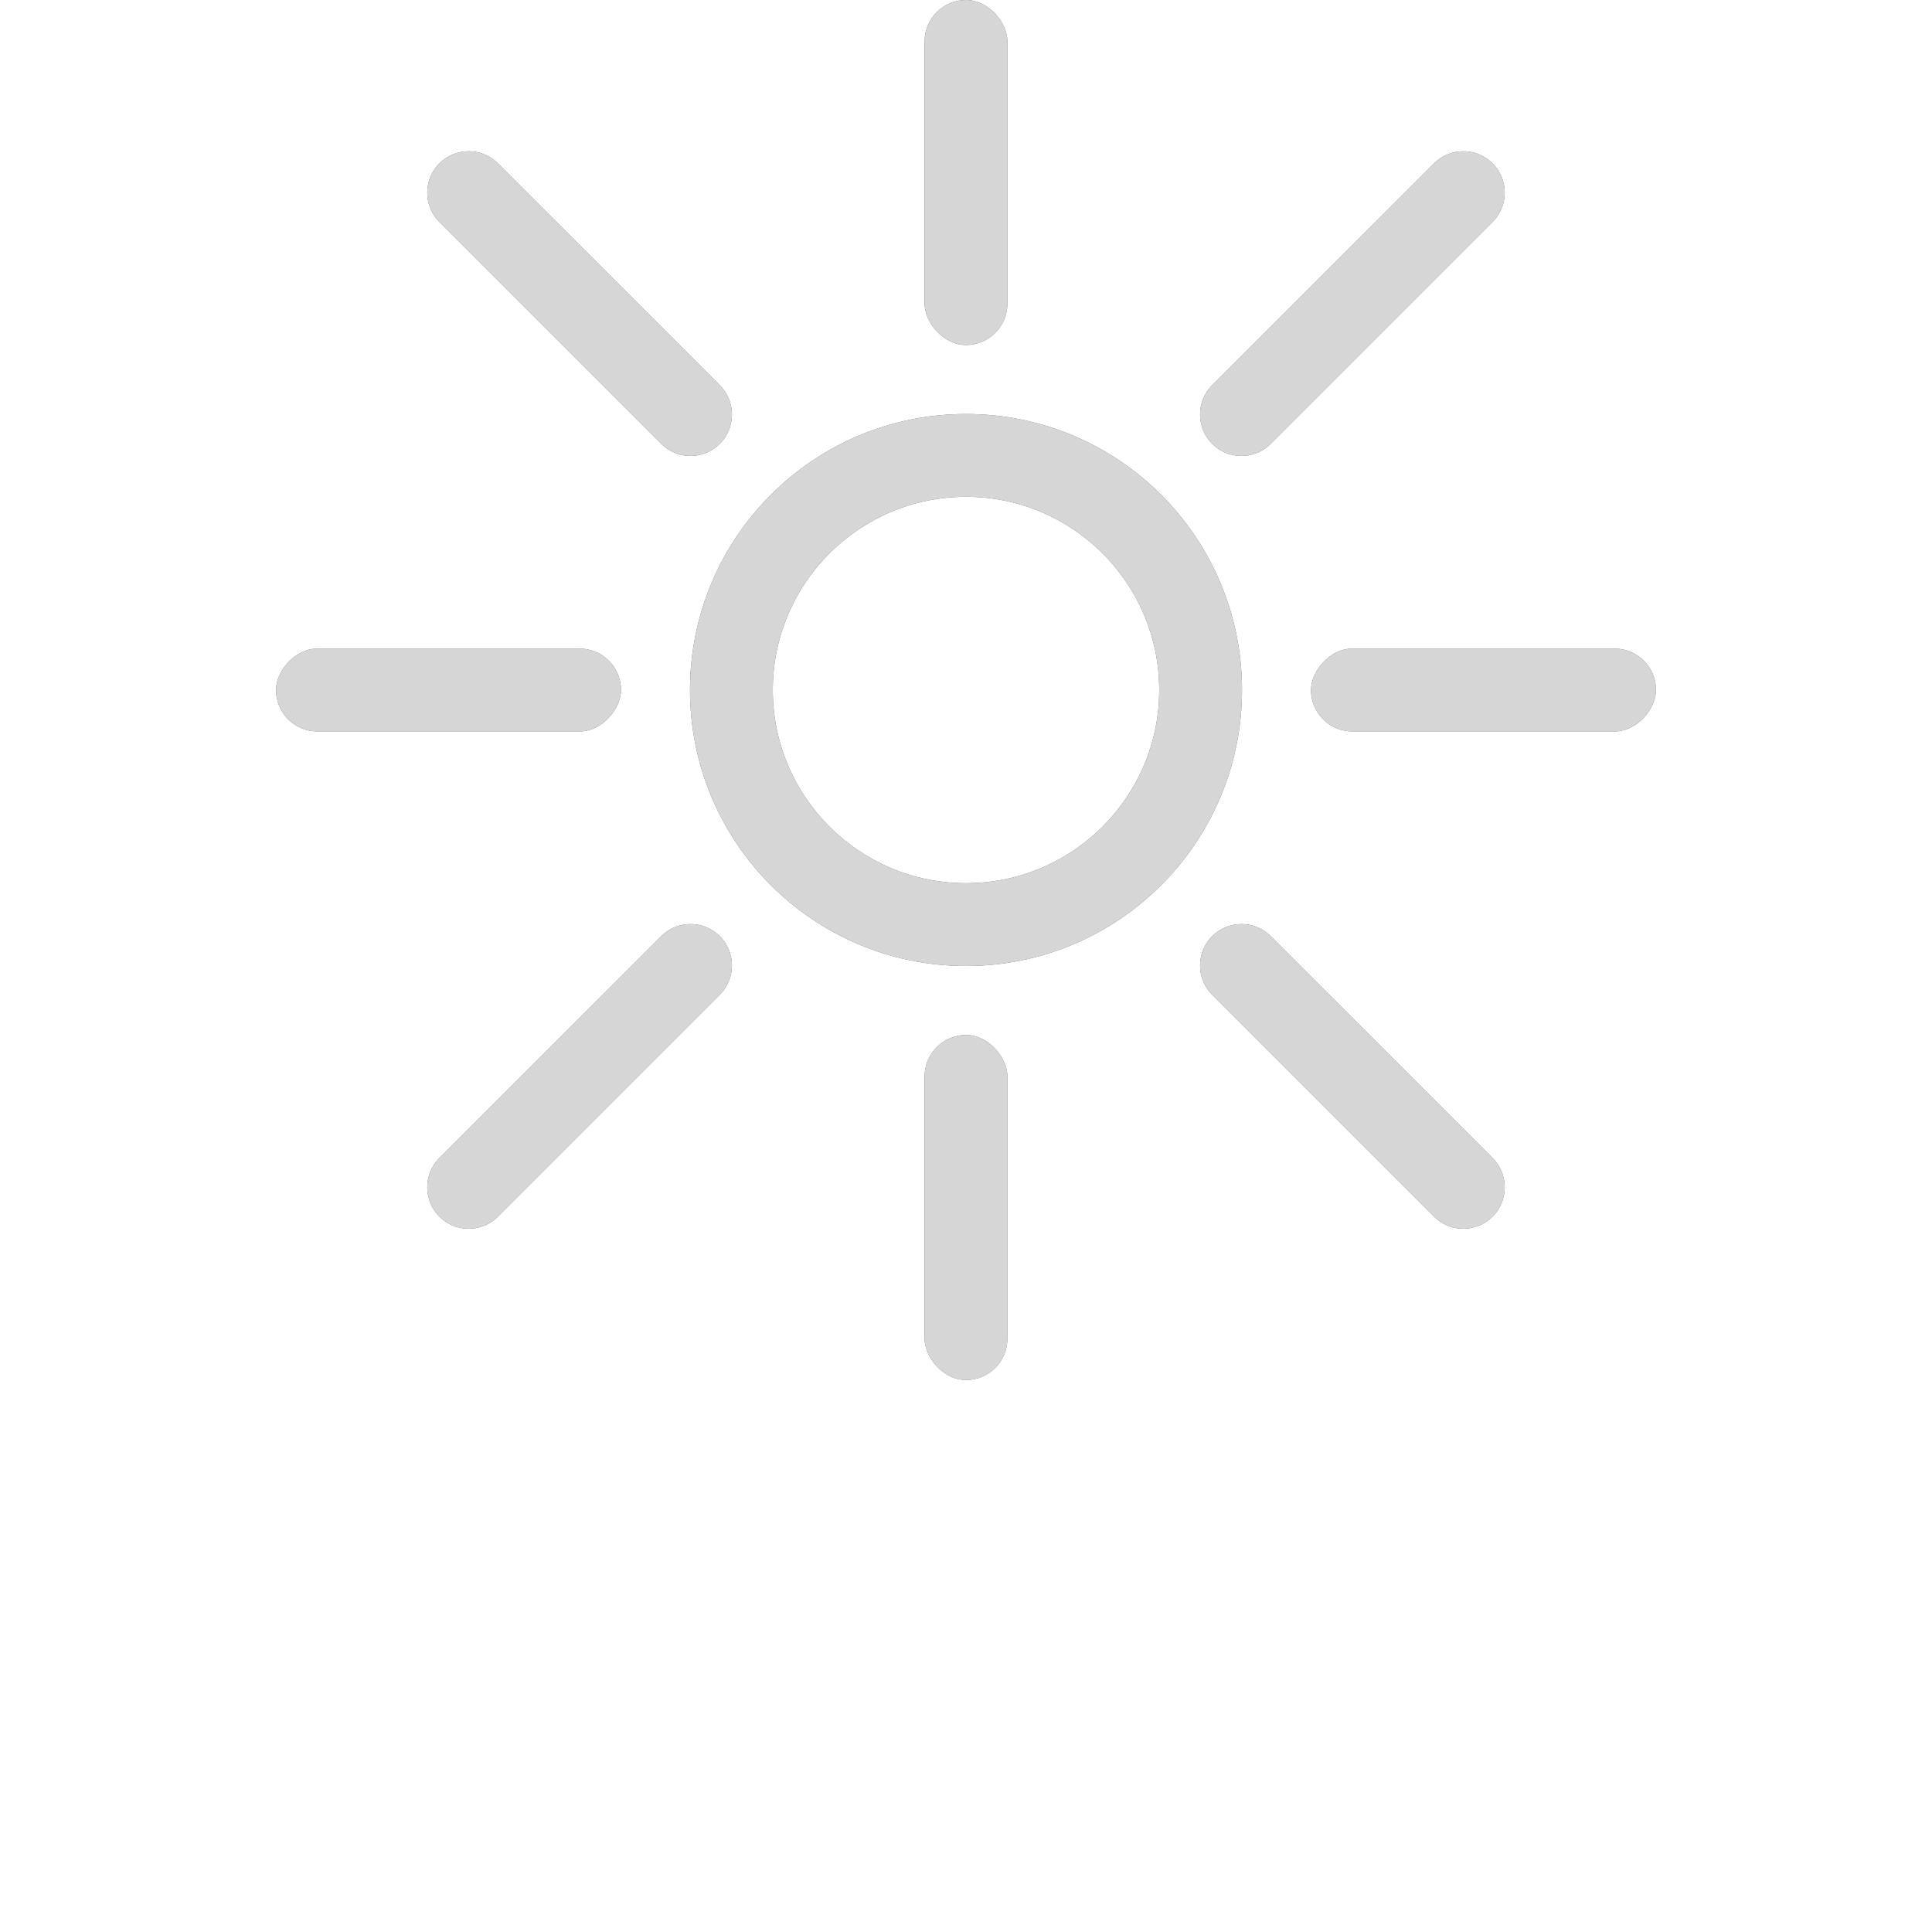 <svg width="100" height="100" xmlns="http://www.w3.org/2000/svg" xmlns:xlink="http://www.w3.org/1999/xlink" fill-opacity=".8" viewBox="-20 0 140 140">
  <defs>
    <path d="M50 64c7.732 0 14-6.268 14-14s-6.268-14-14-14-14 6.268-14 14 6.268 14 14 14zm0 6c-11.046 0-20-8.954-20-20s8.954-20 20-20 20 8.954 20 20-8.954 20-20 20z" id="b"/>
    <filter x="-18.8%" y="-18.8%" width="137.5%" height="137.5%" filterUnits="objectBoundingBox" id="a">
      <feOffset in="SourceAlpha" result="shadowOffsetOuter1"/>
      <feGaussianBlur stdDeviation="2.5" in="shadowOffsetOuter1" result="shadowBlurOuter1"/>
      <feColorMatrix values="0 0 0 0 0 0 0 0 0 0 0 0 0 0 0 0 0 0 0.191 0" in="shadowBlurOuter1"/>
    </filter>
    <rect id="d" x="47" width="6" height="25" rx="3"/>
    <filter x="-125%" y="-30%" width="350%" height="160%" filterUnits="objectBoundingBox" id="c">
      <feOffset in="SourceAlpha" result="shadowOffsetOuter1"/>
      <feGaussianBlur stdDeviation="2.5" in="shadowOffsetOuter1" result="shadowBlurOuter1"/>
      <feColorMatrix values="0 0 0 0 0 0 0 0 0 0 0 0 0 0 0 0 0 0 0.191 0" in="shadowBlurOuter1"/>
    </filter>
    <rect id="f" x="75" y="47" width="25" height="6" rx="3"/>
    <filter x="-30%" y="-125%" width="160%" height="350%" filterUnits="objectBoundingBox" id="e">
      <feOffset in="SourceAlpha" result="shadowOffsetOuter1"/>
      <feGaussianBlur stdDeviation="2.5" in="shadowOffsetOuter1" result="shadowBlurOuter1"/>
      <feColorMatrix values="0 0 0 0 0 0 0 0 0 0 0 0 0 0 0 0 0 0 0.191 0" in="shadowBlurOuter1"/>
    </filter>
    <rect id="h" y="47" width="25" height="6" rx="3"/>
    <filter x="-30%" y="-125%" width="160%" height="350%" filterUnits="objectBoundingBox" id="g">
      <feOffset in="SourceAlpha" result="shadowOffsetOuter1"/>
      <feGaussianBlur stdDeviation="2.5" in="shadowOffsetOuter1" result="shadowBlurOuter1"/>
      <feColorMatrix values="0 0 0 0 0 0 0 0 0 0 0 0 0 0 0 0 0 0 0.191 0" in="shadowBlurOuter1"/>
    </filter>
    <rect id="j" x="47" y="75" width="6" height="25" rx="3"/>
    <filter x="-125%" y="-30%" width="350%" height="160%" filterUnits="objectBoundingBox" id="i">
      <feOffset in="SourceAlpha" result="shadowOffsetOuter1"/>
      <feGaussianBlur stdDeviation="2.5" in="shadowOffsetOuter1" result="shadowBlurOuter1"/>
      <feColorMatrix values="0 0 0 0 0 0 0 0 0 0 0 0 0 0 0 0 0 0 0.191 0" in="shadowBlurOuter1"/>
    </filter>
    <path d="M16.121 88.121a3 3 0 1 1-4.242-4.242l16-16a3 3 0 1 1 4.242 4.242l-16 16z" id="l"/>
    <filter x="-34.1%" y="-34.1%" width="168.2%" height="168.2%" filterUnits="objectBoundingBox" id="k">
      <feOffset in="SourceAlpha" result="shadowOffsetOuter1"/>
      <feGaussianBlur stdDeviation="2.5" in="shadowOffsetOuter1" result="shadowBlurOuter1"/>
      <feColorMatrix values="0 0 0 0 0 0 0 0 0 0 0 0 0 0 0 0 0 0 0.191 0" in="shadowBlurOuter1"/>
    </filter>
    <path d="M72.121 32.121a3 3 0 1 1-4.242-4.242l16-16a3 3 0 1 1 4.242 4.242l-16 16z" id="n"/>
    <filter x="-34.1%" y="-34.1%" width="168.2%" height="168.2%" filterUnits="objectBoundingBox" id="m">
      <feOffset in="SourceAlpha" result="shadowOffsetOuter1"/>
      <feGaussianBlur stdDeviation="2.5" in="shadowOffsetOuter1" result="shadowBlurOuter1"/>
      <feColorMatrix values="0 0 0 0 0 0 0 0 0 0 0 0 0 0 0 0 0 0 0.191 0" in="shadowBlurOuter1"/>
    </filter>
    <path d="M32.121 27.879a3 3 0 1 1-4.242 4.242l-16-16a3 3 0 1 1 4.242-4.242l16 16z" id="p"/>
    <filter x="-34.1%" y="-34.1%" width="168.2%" height="168.2%" filterUnits="objectBoundingBox" id="o">
      <feOffset in="SourceAlpha" result="shadowOffsetOuter1"/>
      <feGaussianBlur stdDeviation="2.5" in="shadowOffsetOuter1" result="shadowBlurOuter1"/>
      <feColorMatrix values="0 0 0 0 0 0 0 0 0 0 0 0 0 0 0 0 0 0 0.191 0" in="shadowBlurOuter1"/>
    </filter>
    <path d="M88.121 83.879a3 3 0 1 1-4.242 4.242l-16-16a3 3 0 1 1 4.242-4.242l16 16z" id="r"/>
    <filter x="-34.1%" y="-34.1%" width="168.2%" height="168.2%" filterUnits="objectBoundingBox" id="q">
      <feOffset in="SourceAlpha" result="shadowOffsetOuter1"/>
      <feGaussianBlur stdDeviation="2.5" in="shadowOffsetOuter1" result="shadowBlurOuter1"/>
      <feColorMatrix values="0 0 0 0 0 0 0 0 0 0 0 0 0 0 0 0 0 0 0.191 0" in="shadowBlurOuter1"/>
    </filter>
  </defs>
  <g fill="none" fill-rule="evenodd">
    <g fill-rule="nonzero">
      <use fill="#000" filter="url(#a)" xlink:href="#b"/>
      <use fill="#FFF" fill-rule="evenodd" xlink:href="#b"/>
    </g>
    <use fill="#000" filter="url(#c)" xlink:href="#d"/>
    <use fill="#FFF" xlink:href="#d"/>
    <g transform="matrix(1 0 0 -1 0 100)">
      <use fill="#000" filter="url(#e)" xlink:href="#f"/>
      <use fill="#FFF" xlink:href="#f"/>
    </g>
    <g transform="matrix(1 0 0 -1 0 100)">
      <use fill="#000" filter="url(#g)" xlink:href="#h"/>
      <use fill="#FFF" xlink:href="#h"/>
    </g>
    <use fill="#000" filter="url(#i)" xlink:href="#j"/>
    <use fill="#FFF" xlink:href="#j"/>
    <g fill-rule="nonzero">
      <use fill="#000" filter="url(#k)" xlink:href="#l"/>
      <use fill="#FFF" fill-rule="evenodd" xlink:href="#l"/>
    </g>
    <g fill-rule="nonzero">
      <use fill="#000" filter="url(#m)" xlink:href="#n"/>
      <use fill="#FFF" fill-rule="evenodd" xlink:href="#n"/>
    </g>
    <g fill-rule="nonzero">
      <use fill="#000" filter="url(#o)" xlink:href="#p"/>
      <use fill="#FFF" fill-rule="evenodd" xlink:href="#p"/>
    </g>
    <g fill-rule="nonzero">
      <use fill="#000" filter="url(#q)" xlink:href="#r"/>
      <use fill="#FFF" fill-rule="evenodd" xlink:href="#r"/>
    </g>
  </g>
</svg>
